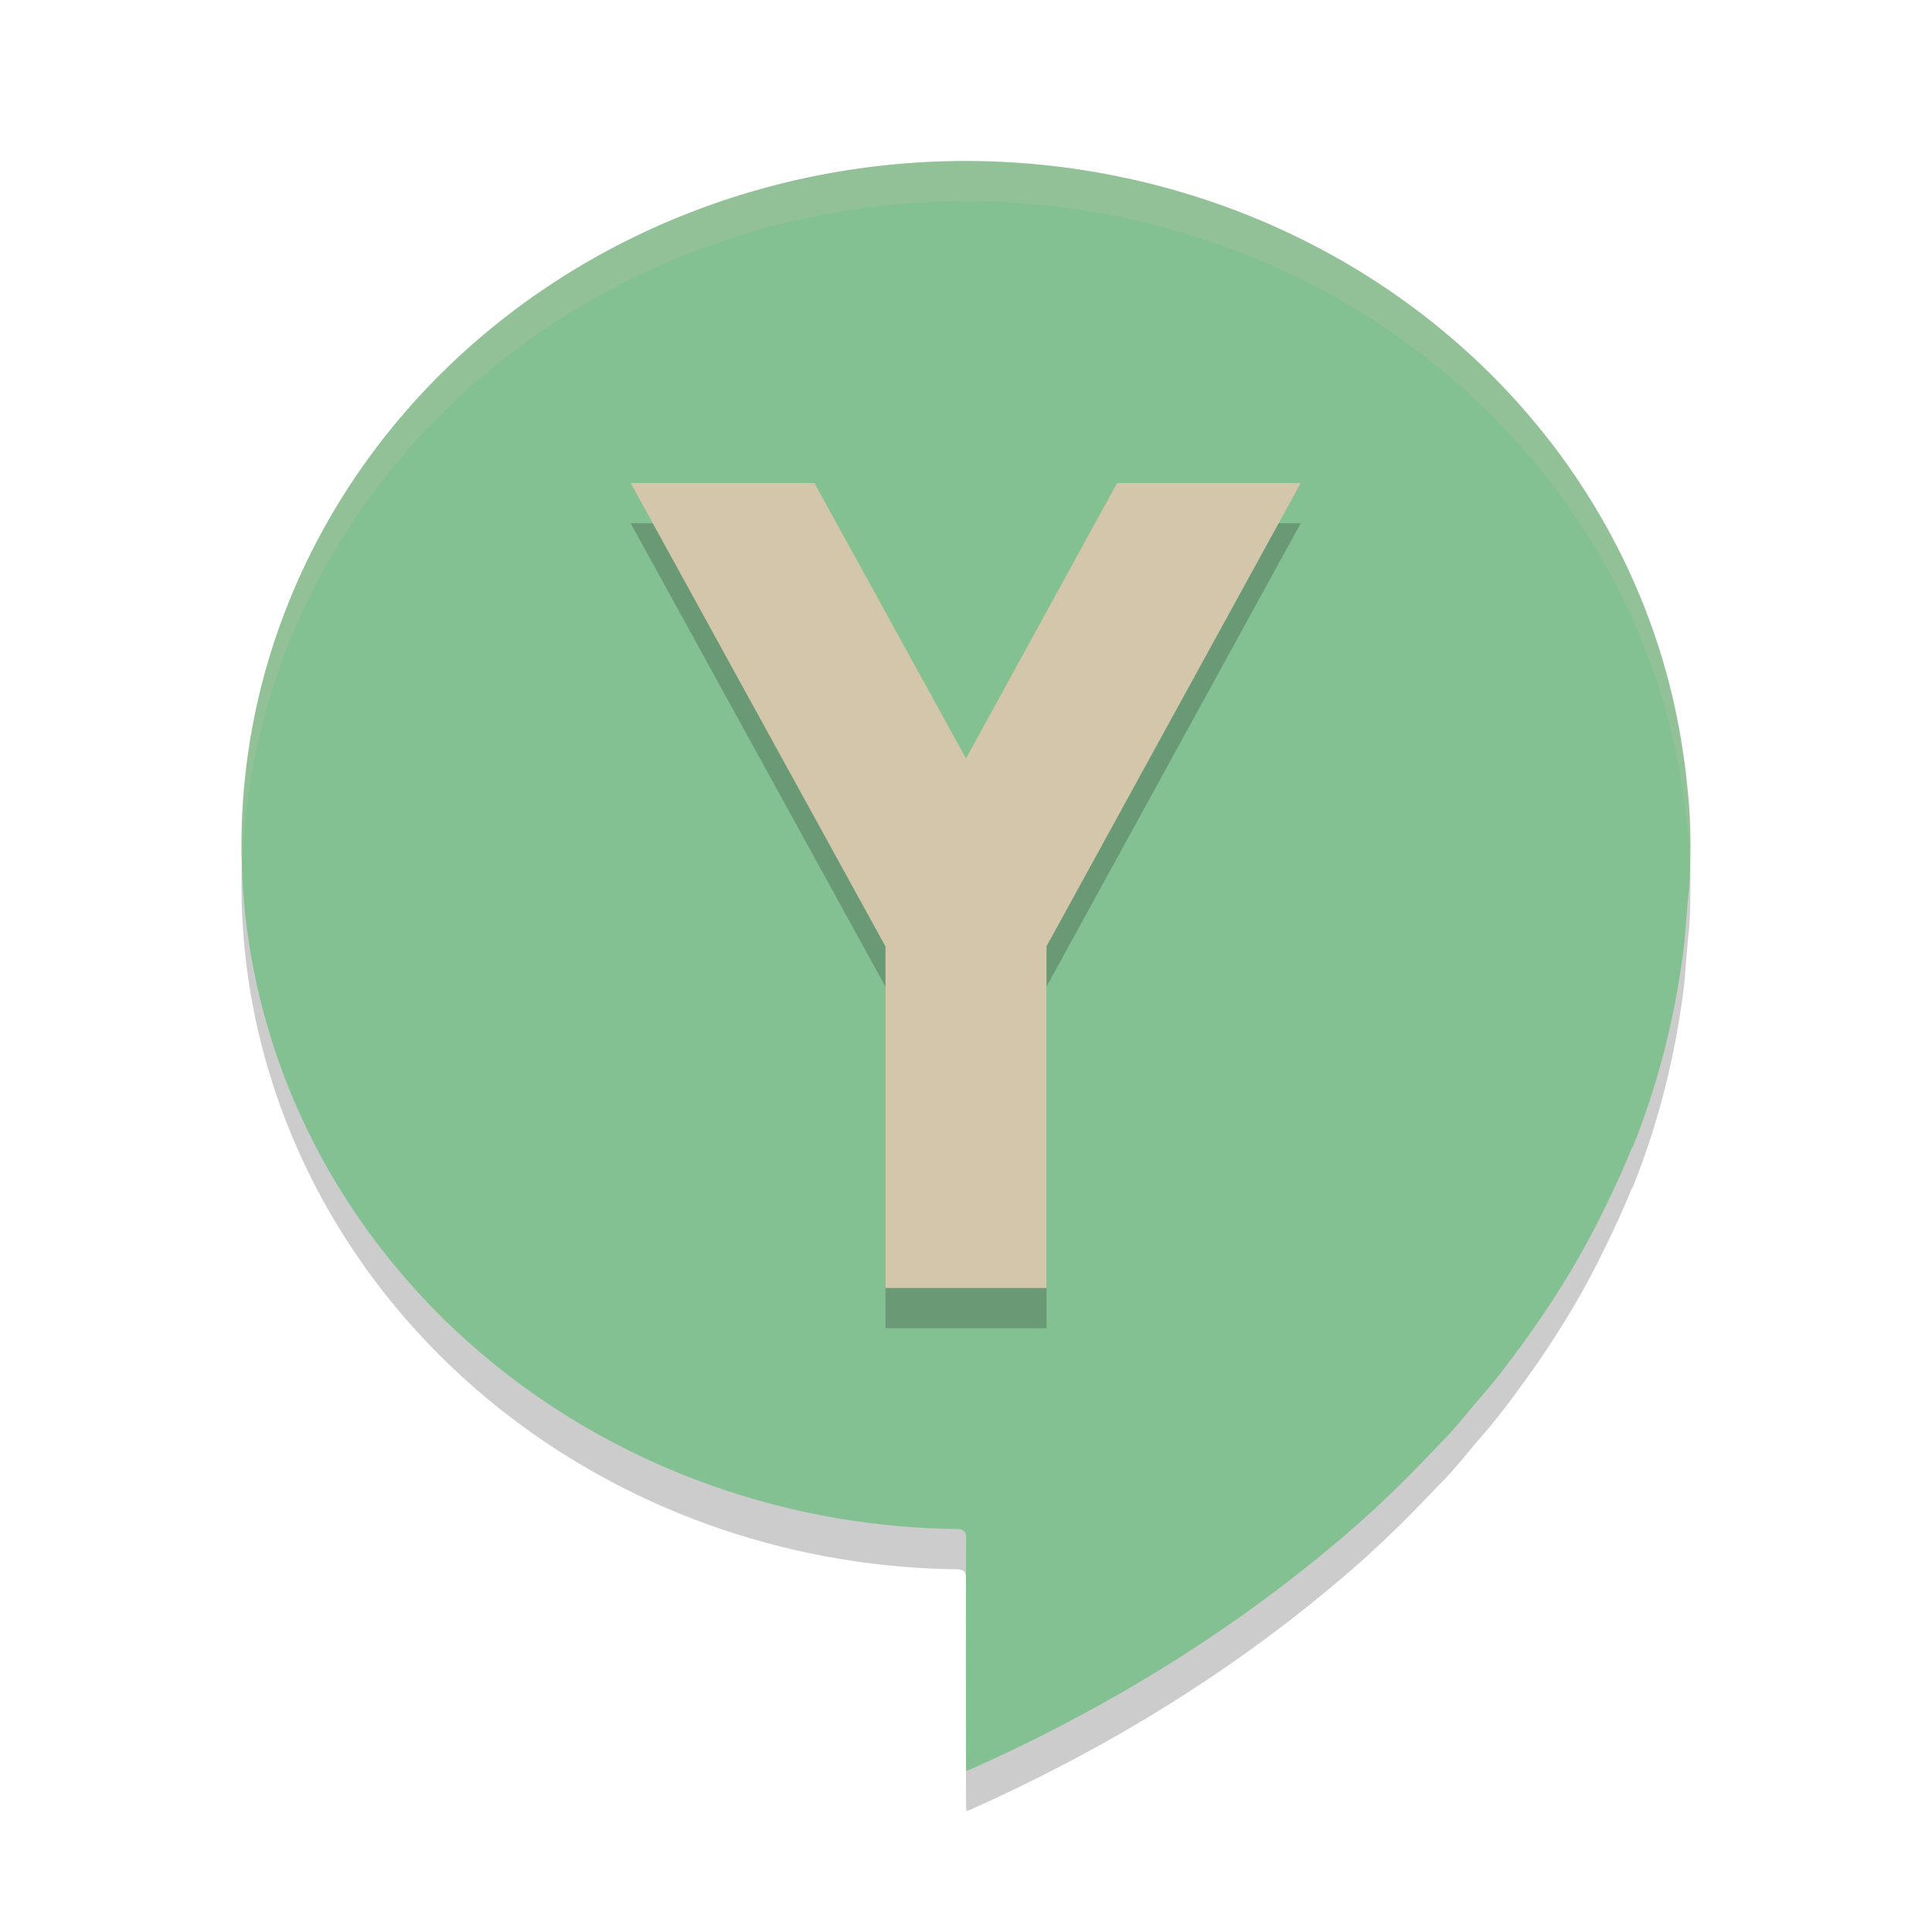 <svg xmlns="http://www.w3.org/2000/svg" width="24" height="24" version="1.1">
 <path style="opacity:0.2" d="m 12,2.5 a 9,8.5 0 0 0 -9,8.5 9,8.5 0 0 0 8.883,8.494 c 0.089,0.004 0.12,0.029 0.119,0.125 -0.005,0.874 -0.002,1.898 -0.002,2.771 1.14e-4,0.034 0.003,0.067 0.005,0.109 0.03,-0.012 0.049,-0.018 0.066,-0.026 1.722,-0.771 3.302,-1.745 4.711,-2.966 0.28,-0.243 0.549,-0.498 0.807,-0.763 0.111,-0.113 0.22,-0.229 0.331,-0.342 0.171,-0.174 0.319,-0.369 0.48,-0.553 0.186,-0.212 0.354,-0.437 0.519,-0.663 0.365,-0.501 0.69,-1.023 0.964,-1.574 0.138,-0.279 0.27,-0.56 0.387,-0.848 0.004,-0.005 0.009,-0.01 0.012,-0.016 0.318,-0.788 0.521,-1.603 0.63,-2.439 0.018,-0.14 0.026,-0.282 0.038,-0.423 a 9,8.5 0 0 0 0.01,-0.116 c 0.009,-0.113 0.024,-0.225 0.03,-0.338 0.007,-0.135 0.009,-0.27 0.009,-0.404 A 9,8.5 0 0 0 21,11 9,8.5 0 0 0 20.999,10.985 c -7.5e-4,-0.165 -0.006,-0.33 -0.018,-0.495 -1.8e-4,-0.003 -8e-4,-0.005 -0.001,-0.008 A 9,8.5 0 0 0 20.956,10.233 C 20.942,10.096 20.925,9.958 20.903,9.821 A 9,8.5 0 0 0 12,2.5 Z"/>
 <path style="fill:#83c092" d="m 12,2 a 9,8.5 0 0 0 -9,8.5 9,8.5 0 0 0 8.883,8.494 c 0.089,0.004 0.12,0.029 0.119,0.125 -0.005,0.874 -0.002,1.898 -0.002,2.771 1.14e-4,0.034 0.003,0.067 0.005,0.109 0.03,-0.012 0.049,-0.018 0.066,-0.026 1.722,-0.771 3.302,-1.745 4.711,-2.966 0.28,-0.243 0.549,-0.498 0.807,-0.763 0.111,-0.113 0.22,-0.229 0.331,-0.342 0.171,-0.174 0.319,-0.369 0.48,-0.553 0.186,-0.212 0.354,-0.437 0.519,-0.663 0.365,-0.501 0.69,-1.023 0.964,-1.574 0.138,-0.279 0.27,-0.56 0.387,-0.848 0.004,-0.005 0.009,-0.01 0.012,-0.016 0.318,-0.788 0.521,-1.603 0.63,-2.439 0.018,-0.14 0.026,-0.282 0.038,-0.423 a 9,8.5 0 0 0 0.01,-0.116 c 0.009,-0.113 0.024,-0.225 0.03,-0.338 0.007,-0.135 0.009,-0.27 0.009,-0.404 A 9,8.5 0 0 0 21,10.5 9,8.5 0 0 0 20.999,10.485 c -7.5e-4,-0.165 -0.006,-0.33 -0.018,-0.495 -1.8e-4,-0.003 -8e-4,-0.005 -0.001,-0.008 A 9,8.5 0 0 0 20.956,9.733 C 20.942,9.596 20.925,9.458 20.903,9.321 A 9,8.5 0 0 0 12,2 Z"/>
 <path style="opacity:0.2;fill:#d3c6aa" d="M 12,2 A 9,8.5 0 0 0 3,10.5 9,8.5 0 0 0 3.011,10.704 9,8.5 0 0 1 12,2.5 9,8.5 0 0 1 20.903,9.821 c 0.021,0.137 0.039,0.274 0.053,0.412 a 9,8.5 0 0 1 0.024,0.249 c 1.99e-4,0.003 8e-4,0.005 0.001,0.008 0.007,0.101 0.008,0.203 0.011,0.305 0.003,-0.089 0.006,-0.177 0.006,-0.266 A 9,8.5 0 0 0 21,10.5 9,8.5 0 0 0 20.999,10.485 c -7.5e-4,-0.165 -0.006,-0.33 -0.018,-0.495 -1.8e-4,-0.003 -8e-4,-0.005 -0.001,-0.008 A 9,8.5 0 0 0 20.956,9.733 C 20.942,9.596 20.925,9.458 20.903,9.321 A 9,8.5 0 0 0 12,2 Z"/>
 <path style="opacity:0.2" d="M 7.834,6.5 11,12.258 V 16.5 h 2 V 12.256 L 16.158,6.5 h -2.281 L 12,9.922 10.117,6.5 Z"/>
 <path style="fill:#d3c6aa" d="M 7.834 6 L 11 11.758 L 11 16 L 13 16 L 13 11.756 L 16.158 6 L 13.877 6 L 12 9.422 L 10.117 6 L 7.834 6 z"/>
</svg>

